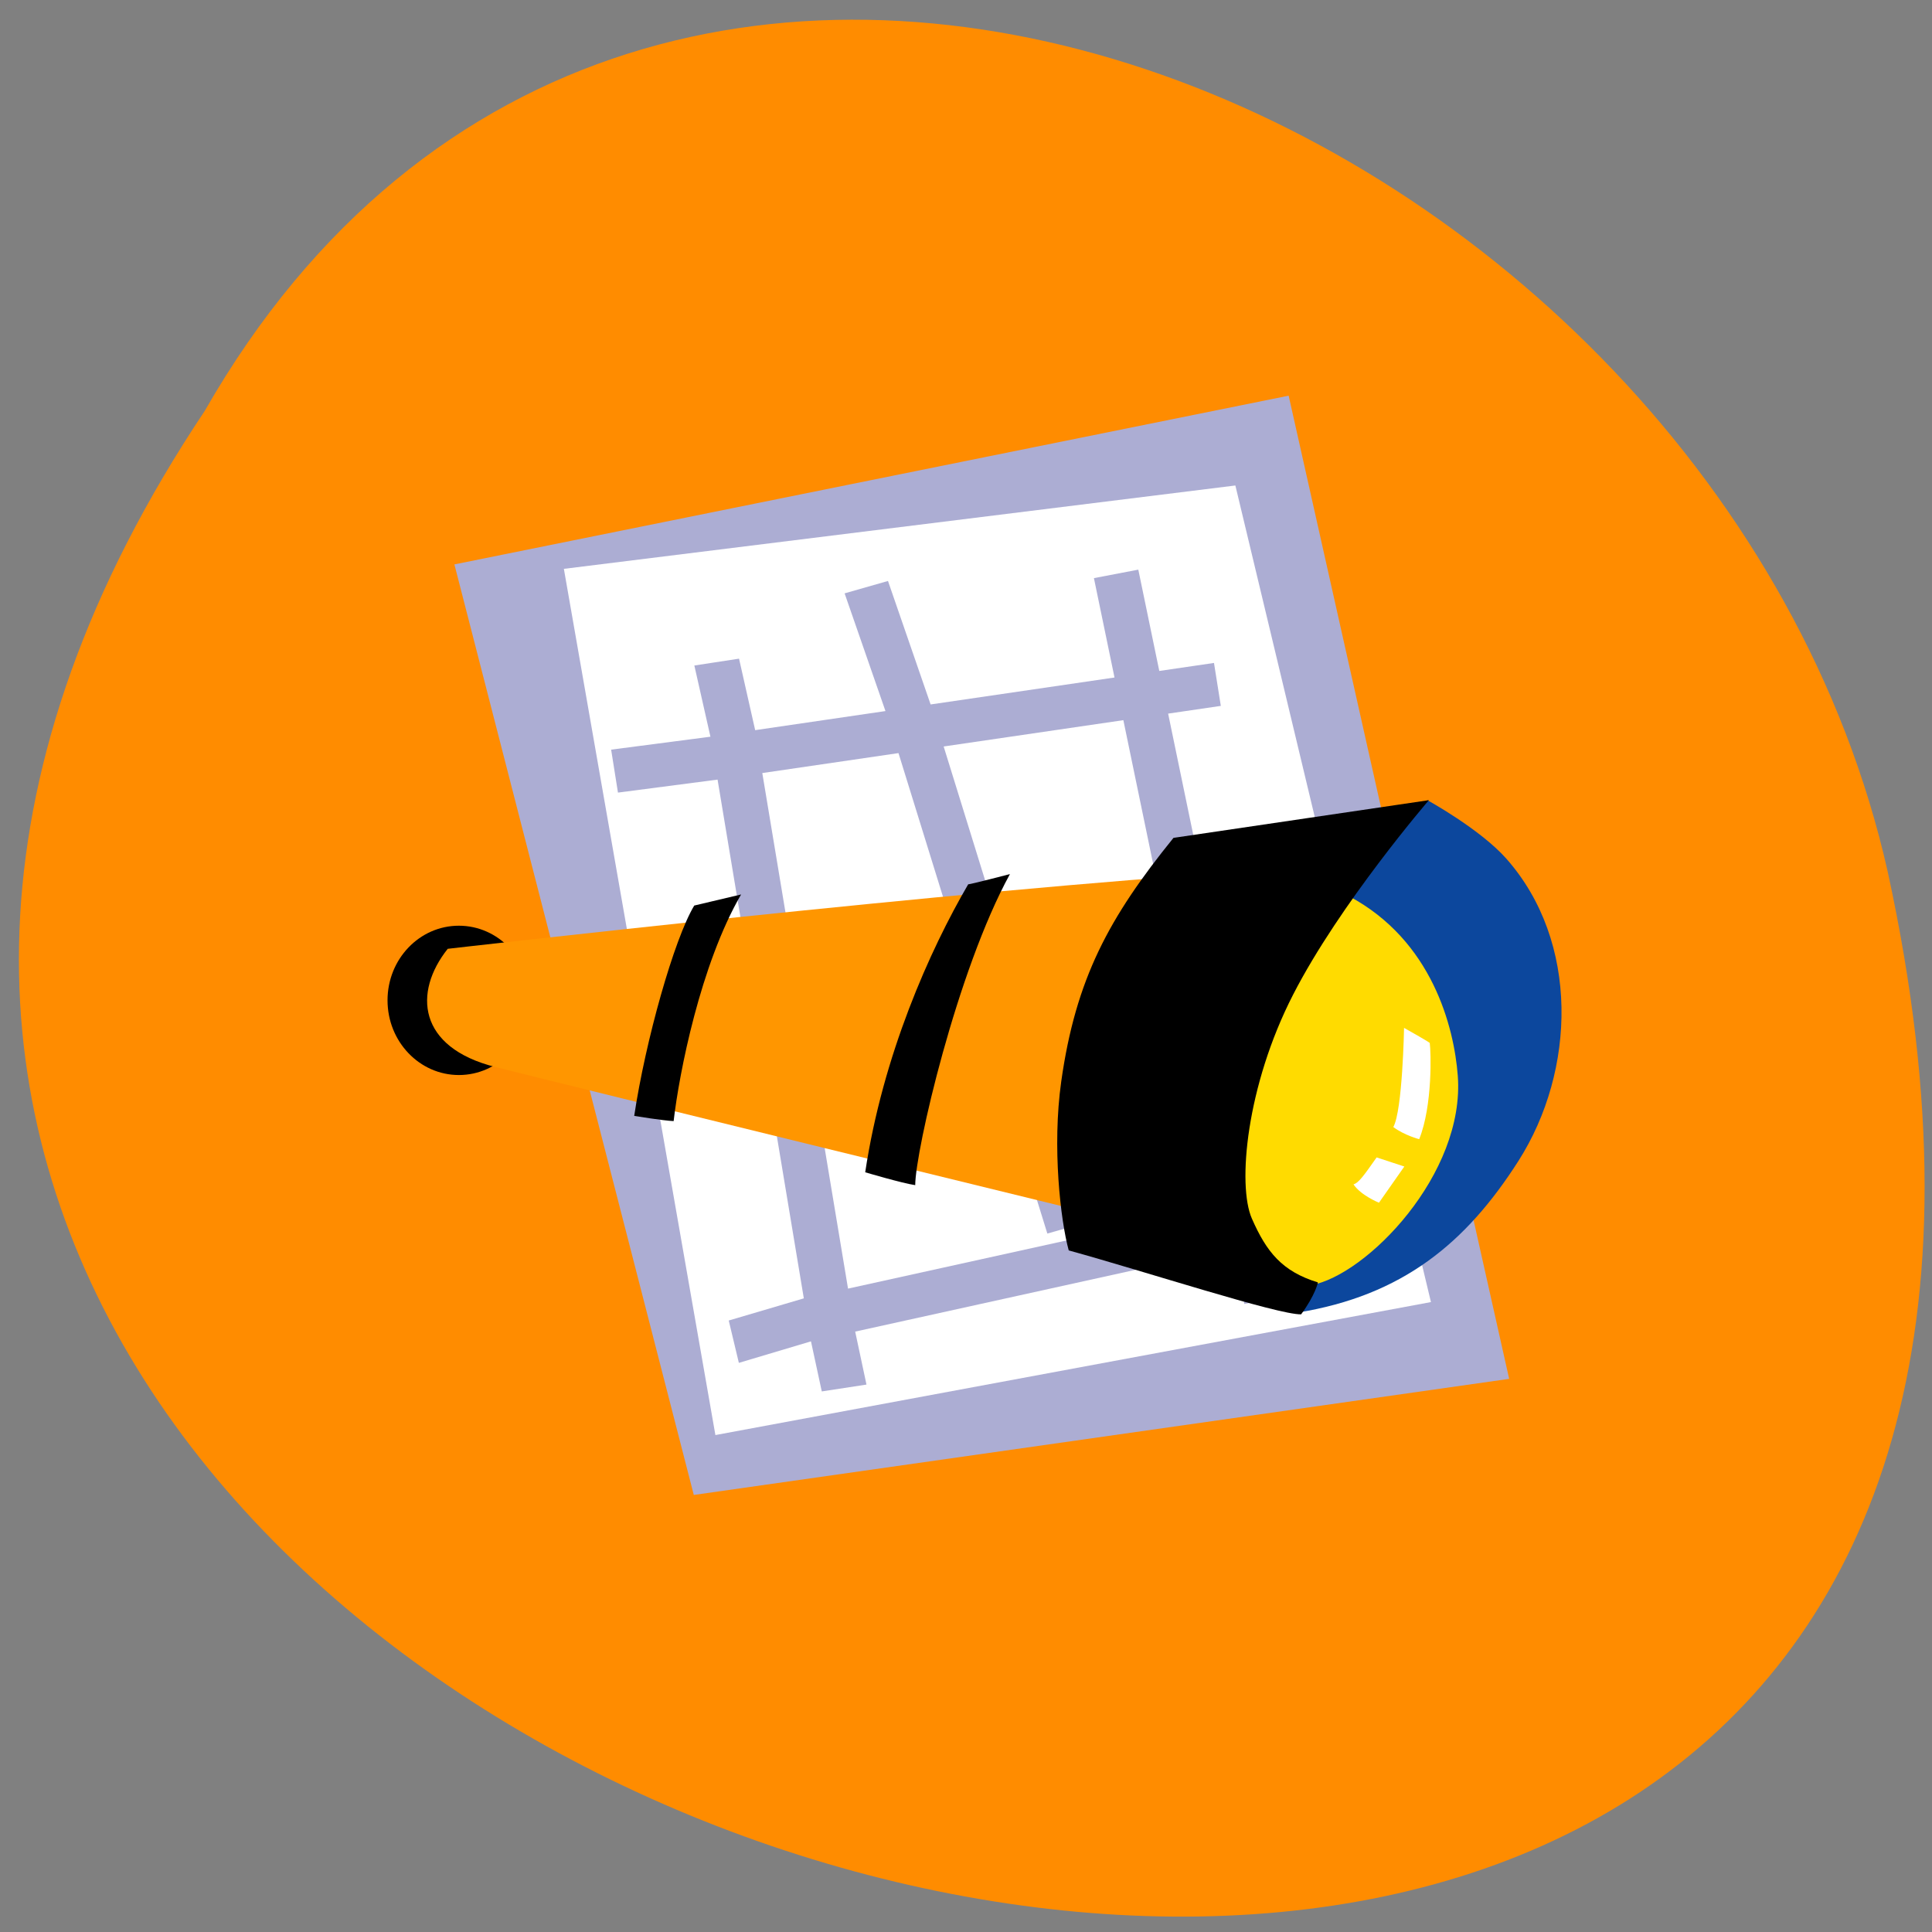 <svg xmlns="http://www.w3.org/2000/svg" xmlns:xlink="http://www.w3.org/1999/xlink" viewBox="0 0 256 256"><rect x="0" y="0" width="256" height="256" fill="#808080" stroke="none"/><defs><path id="0" d="m 171.06 18.874 l 39.46 171.62 l -144.37 27.95 l -30.572 -182.05"/><clipPath><path transform="matrix(15.333 0 0 11.5 415 -125.5)" d="m -24 13 c 0 1.105 -0.672 2 -1.5 2 -0.828 0 -1.5 -0.895 -1.5 -2 0 -1.105 0.672 -2 1.5 -2 0.828 0 1.5 0.895 1.5 2 z"/></clipPath><clipPath id="1"><use xlink:href="#0"/></clipPath></defs><path d="m 27.14 54.43 c -126.21 188.96 276.27 305.35 222.99 61.07 -22.706 -100.95 -165.11 -162.22 -222.99 -61.07 z" fill="#ff8c00" color="#000"/><g transform="matrix(0.878 0 0 0.822 51.35 52.43)"><g transform="scale(0.748 0.767)"><path d="m 61.791 231.03 l -48.3 -195.57 l 168.32 -35.459 l 44.49 206.63" fill="#acadd3"/><path d="m 171.06 18.874 l 39.46 171.62 l -144.37 27.95 l -30.572 -182.05" fill="#fff"/><path d="m 126.803,122.81 30.553,-9.891 -8.896,-44.724 -36.256,5.533 14.599,49.082 0,0 z m -42.072,13.619 33.381,-10.807 -15.022,-50.504 -27.477,4.193 9.118,57.118 0,0 z m 103.56,-23.383 -20.395,6.058 13.924,70 -8.955,1.781 -13.715,-68.949 -29.744,9.627 12.471,41.928 -8.752,2.604 -12.408,-41.719 -34.529,11.178 6.722,42.111 57.567,-13.219 2.043,8.898 -58.167,13.357 2.279,11.133 -9.017,1.438 -2.182,-10.523 -14.549,4.521 -2.043,-8.9 15.15,-4.658 -6.595,-41.311 -7.068,2.287 -2.812,-8.688 8.423,-2.727 -9.351,-58.585 -20.096,2.73 -1.377,-9.027 20.034,-2.72 -3.245,-14.963 9.017,-1.439 3.255,15.025 26.288,-4.012 -8.244,-24.738 8.752,-2.604 8.602,25.952 37.102,-5.662 -4.154,-20.888 8.955,-1.781 4.234,21.291 11.035,-1.684 1.379,9.027 -10.631,1.622 8.609,43.272 19.377,-5.729 2.811,8.686 0,0 z" fill="#acadd3" clip-path="url(#1)"/></g><path d="m 0 97.47 c -0.001 -6.647 4.817 -12.03 10.764 -12.03 c 5.946 0 10.767 5.39 10.768 12.04 0.002 6.647 -4.817 12.03 -10.764 12.03 c -5.945 -0.001 -10.766 -5.389 -10.768 -12.04 z"/><path d="m 9.08 89.17 c -5.218 7.01 -4.526 15.878 7.165 19.04 11.691 3.162 90.62 23.77 90.62 23.77 l 22.638 -55.25 c -42.624 2.868 -120.43 12.435 -120.43 12.435 z" fill="#ff9600"/><path d="m 145.62 79.18 c -11.726 17.488 -18.249 31.469 -17.424 48.583 0.825 17.11 13.35 17.242 13.35 17.242 7.133 -2.153 15.222 -8.02 21.1 -19.275 5.873 -11.253 2.606 -29.497 -2.025 -36.508 -4.632 -7.01 -14.997 -10.04 -14.997 -10.04 z" fill="#ffdb00"/><path d="m 156.93 65.21 l -11.885 15.44 c 12.643 7.163 15.915 21.2 16.473 28.948 1.142 15.875 -13.778 32.2 -22.13 33.784 -1.427 3.192 -1.994 4.414 -1.994 4.414 15.746 -2.738 25.361 -11.162 33.29 -24.459 8.664 -14.533 9.235 -35.32 -1.823 -48.687 -3.959 -4.786 -11.923 -9.441 -11.923 -9.441 z" fill="#0c479d"/><path d="m 118.62 71.27 c -9.717 12.817 -14.758 22.69 -16.949 39.3 -1.389 10.525 -0.108 22.374 1.134 27.21 11.348 3.333 31.557 10.38 35.07 10.306 2.176 -3.154 2.536 -5.145 2.536 -5.145 -5.418 -1.779 -7.754 -4.909 -9.968 -10.294 -2.213 -5.383 -0.844 -21.382 6.22 -36.09 7.06 -14.709 20.498 -31.356 20.498 -31.356 l -38.539 6.077 z"/><path d="m 93.93 77.12 c -8 15.58 -14.27 44.574 -14.292 50.14 -1.992 -0.31 -7.547 -2.074 -7.547 -2.074 2.647 -18.865 9.76 -35.843 15.541 -46.42 0.248 0.034 6.298 -1.646 6.298 -1.646 z"/><path d="m 53.36 80.4 c -6.134 11.287 -9.35 28.805 -10.182 36.535 -1.521 -0.06 -5.95 -0.837 -5.95 -0.837 1.707 -12.162 6.02 -28.513 9.06 -33.908 1.544 -0.398 7.08 -1.79 7.08 -1.79 z"/><g fill="#fff"><path d="m 153.41 101.91 c 0 0 -0.221 13.294 -1.62 15.986 1.683 1.34 3.905 1.955 3.905 1.955 2.048 -5.42 1.775 -14.223 1.594 -15.488 0.25 0.012 -3.879 -2.452 -3.879 -2.452 z"/><path d="m 149.27 122.79 c -1.912 2.916 -2.73 4.131 -3.493 4.344 1.154 1.815 3.849 2.955 3.849 2.955 l 3.826 -5.832 l -4.182 -1.467 z"/></g></g></svg>